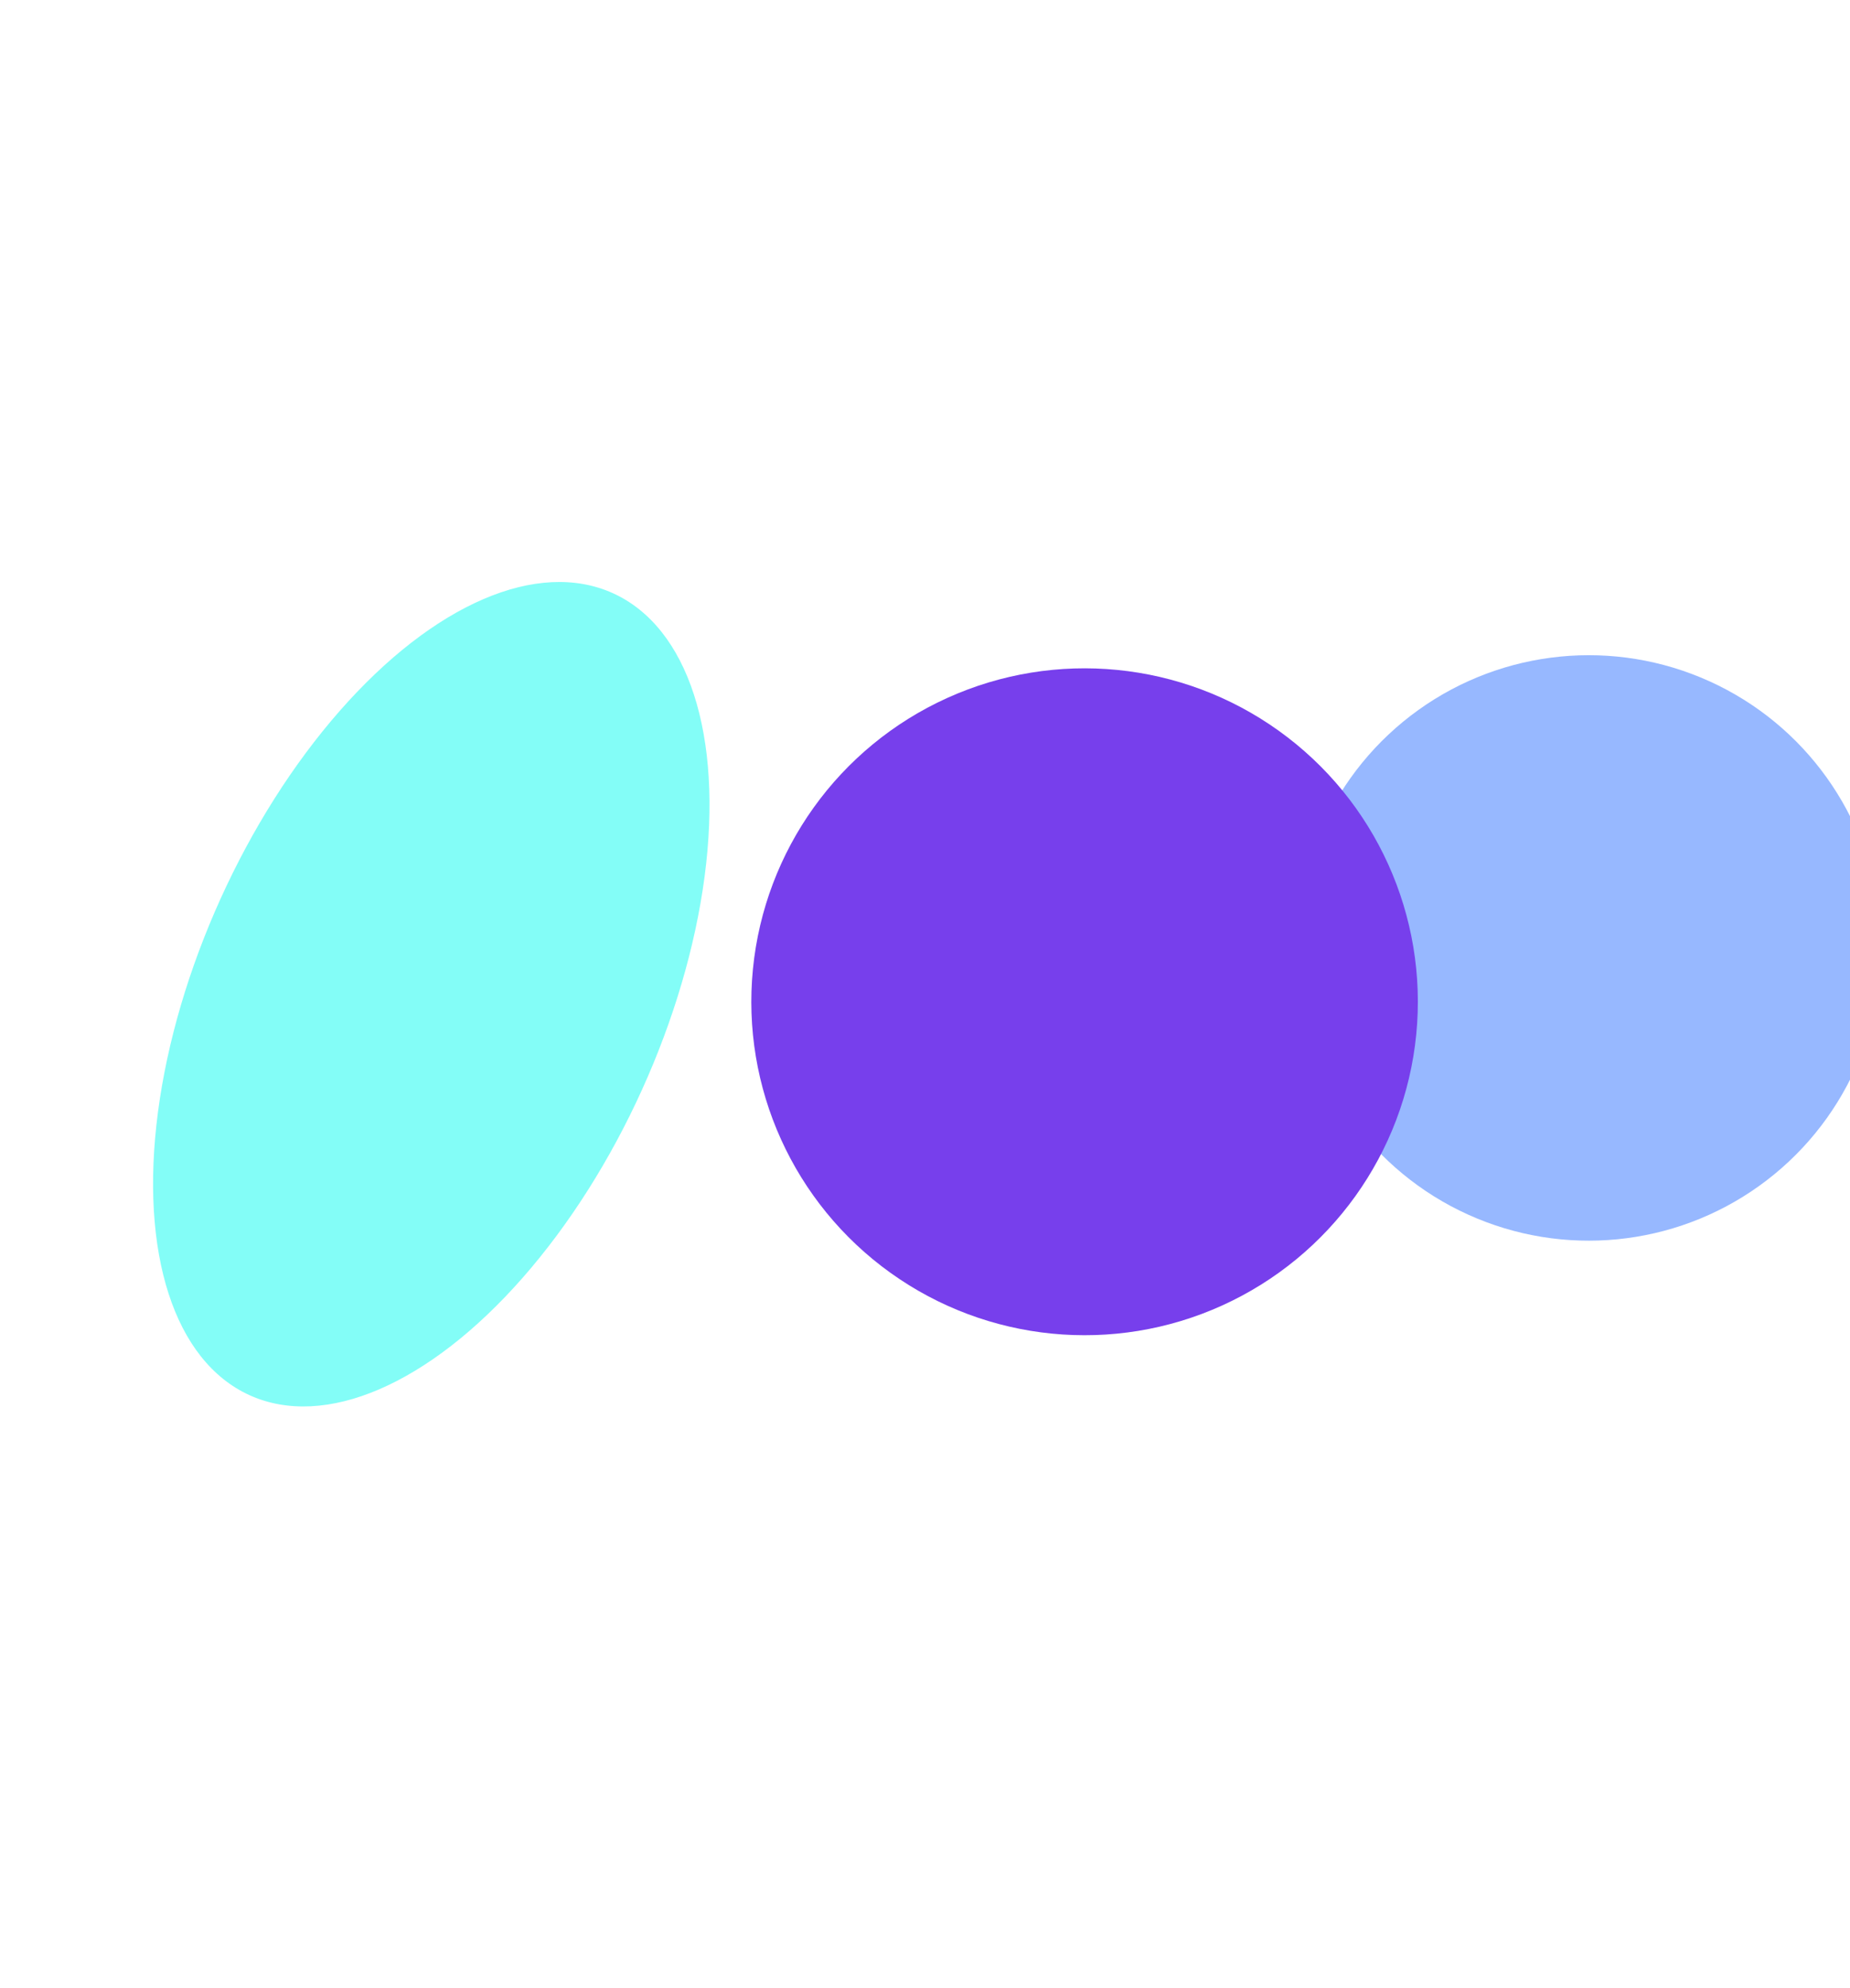 <svg width="1975" height="2121" viewBox="0 0 1975 2121" fill="none" xmlns="http://www.w3.org/2000/svg">
<g opacity="0.6" filter="url(#filter0_f_609_883)">
<circle cx="312.262" cy="312.262" r="312.262" transform="matrix(-0.413 0.911 0.911 0.413 1540.62 598)" fill="#5188FF"/>
</g>
<g filter="url(#filter1_f_609_883)">
<circle cx="1157.87" cy="1068.87" r="355.784" transform="rotate(65.637 1157.87 1068.87)" fill="#773FEC"/>
</g>
<g opacity="0.5" filter="url(#filter2_f_609_883)">
<ellipse cx="469.646" cy="246.904" rx="469.646" ry="246.904" transform="matrix(-0.413 0.911 0.911 0.413 429.469 531)" fill="#07FBEF"/>
</g>
<defs>
<filter id="filter0_f_609_883" x="763.93" y="78.929" width="1864.68" height="1864.68" filterUnits="userSpaceOnUse" color-interpolation-filters="sRGB">
<feFlood flood-opacity="0" result="BackgroundImageFix"/>
<feBlend mode="normal" in="SourceGraphic" in2="BackgroundImageFix" result="shape"/>
<feGaussianBlur stdDeviation="310" result="effect1_foregroundBlur_609_883"/>
</filter>
<filter id="filter1_f_609_883" x="181.996" y="92.996" width="1951.74" height="1951.74" filterUnits="userSpaceOnUse" color-interpolation-filters="sRGB">
<feFlood flood-opacity="0" result="BackgroundImageFix"/>
<feBlend mode="normal" in="SourceGraphic" in2="BackgroundImageFix" result="shape"/>
<feGaussianBlur stdDeviation="310" result="effect1_foregroundBlur_609_883"/>
</filter>
<filter id="filter2_f_609_883" x="-456.203" y="0.794" width="1833.71" height="2119.76" filterUnits="userSpaceOnUse" color-interpolation-filters="sRGB">
<feFlood flood-opacity="0" result="BackgroundImageFix"/>
<feBlend mode="normal" in="SourceGraphic" in2="BackgroundImageFix" result="shape"/>
<feGaussianBlur stdDeviation="310" result="effect1_foregroundBlur_609_883"/>
</filter>
</defs>
</svg>
